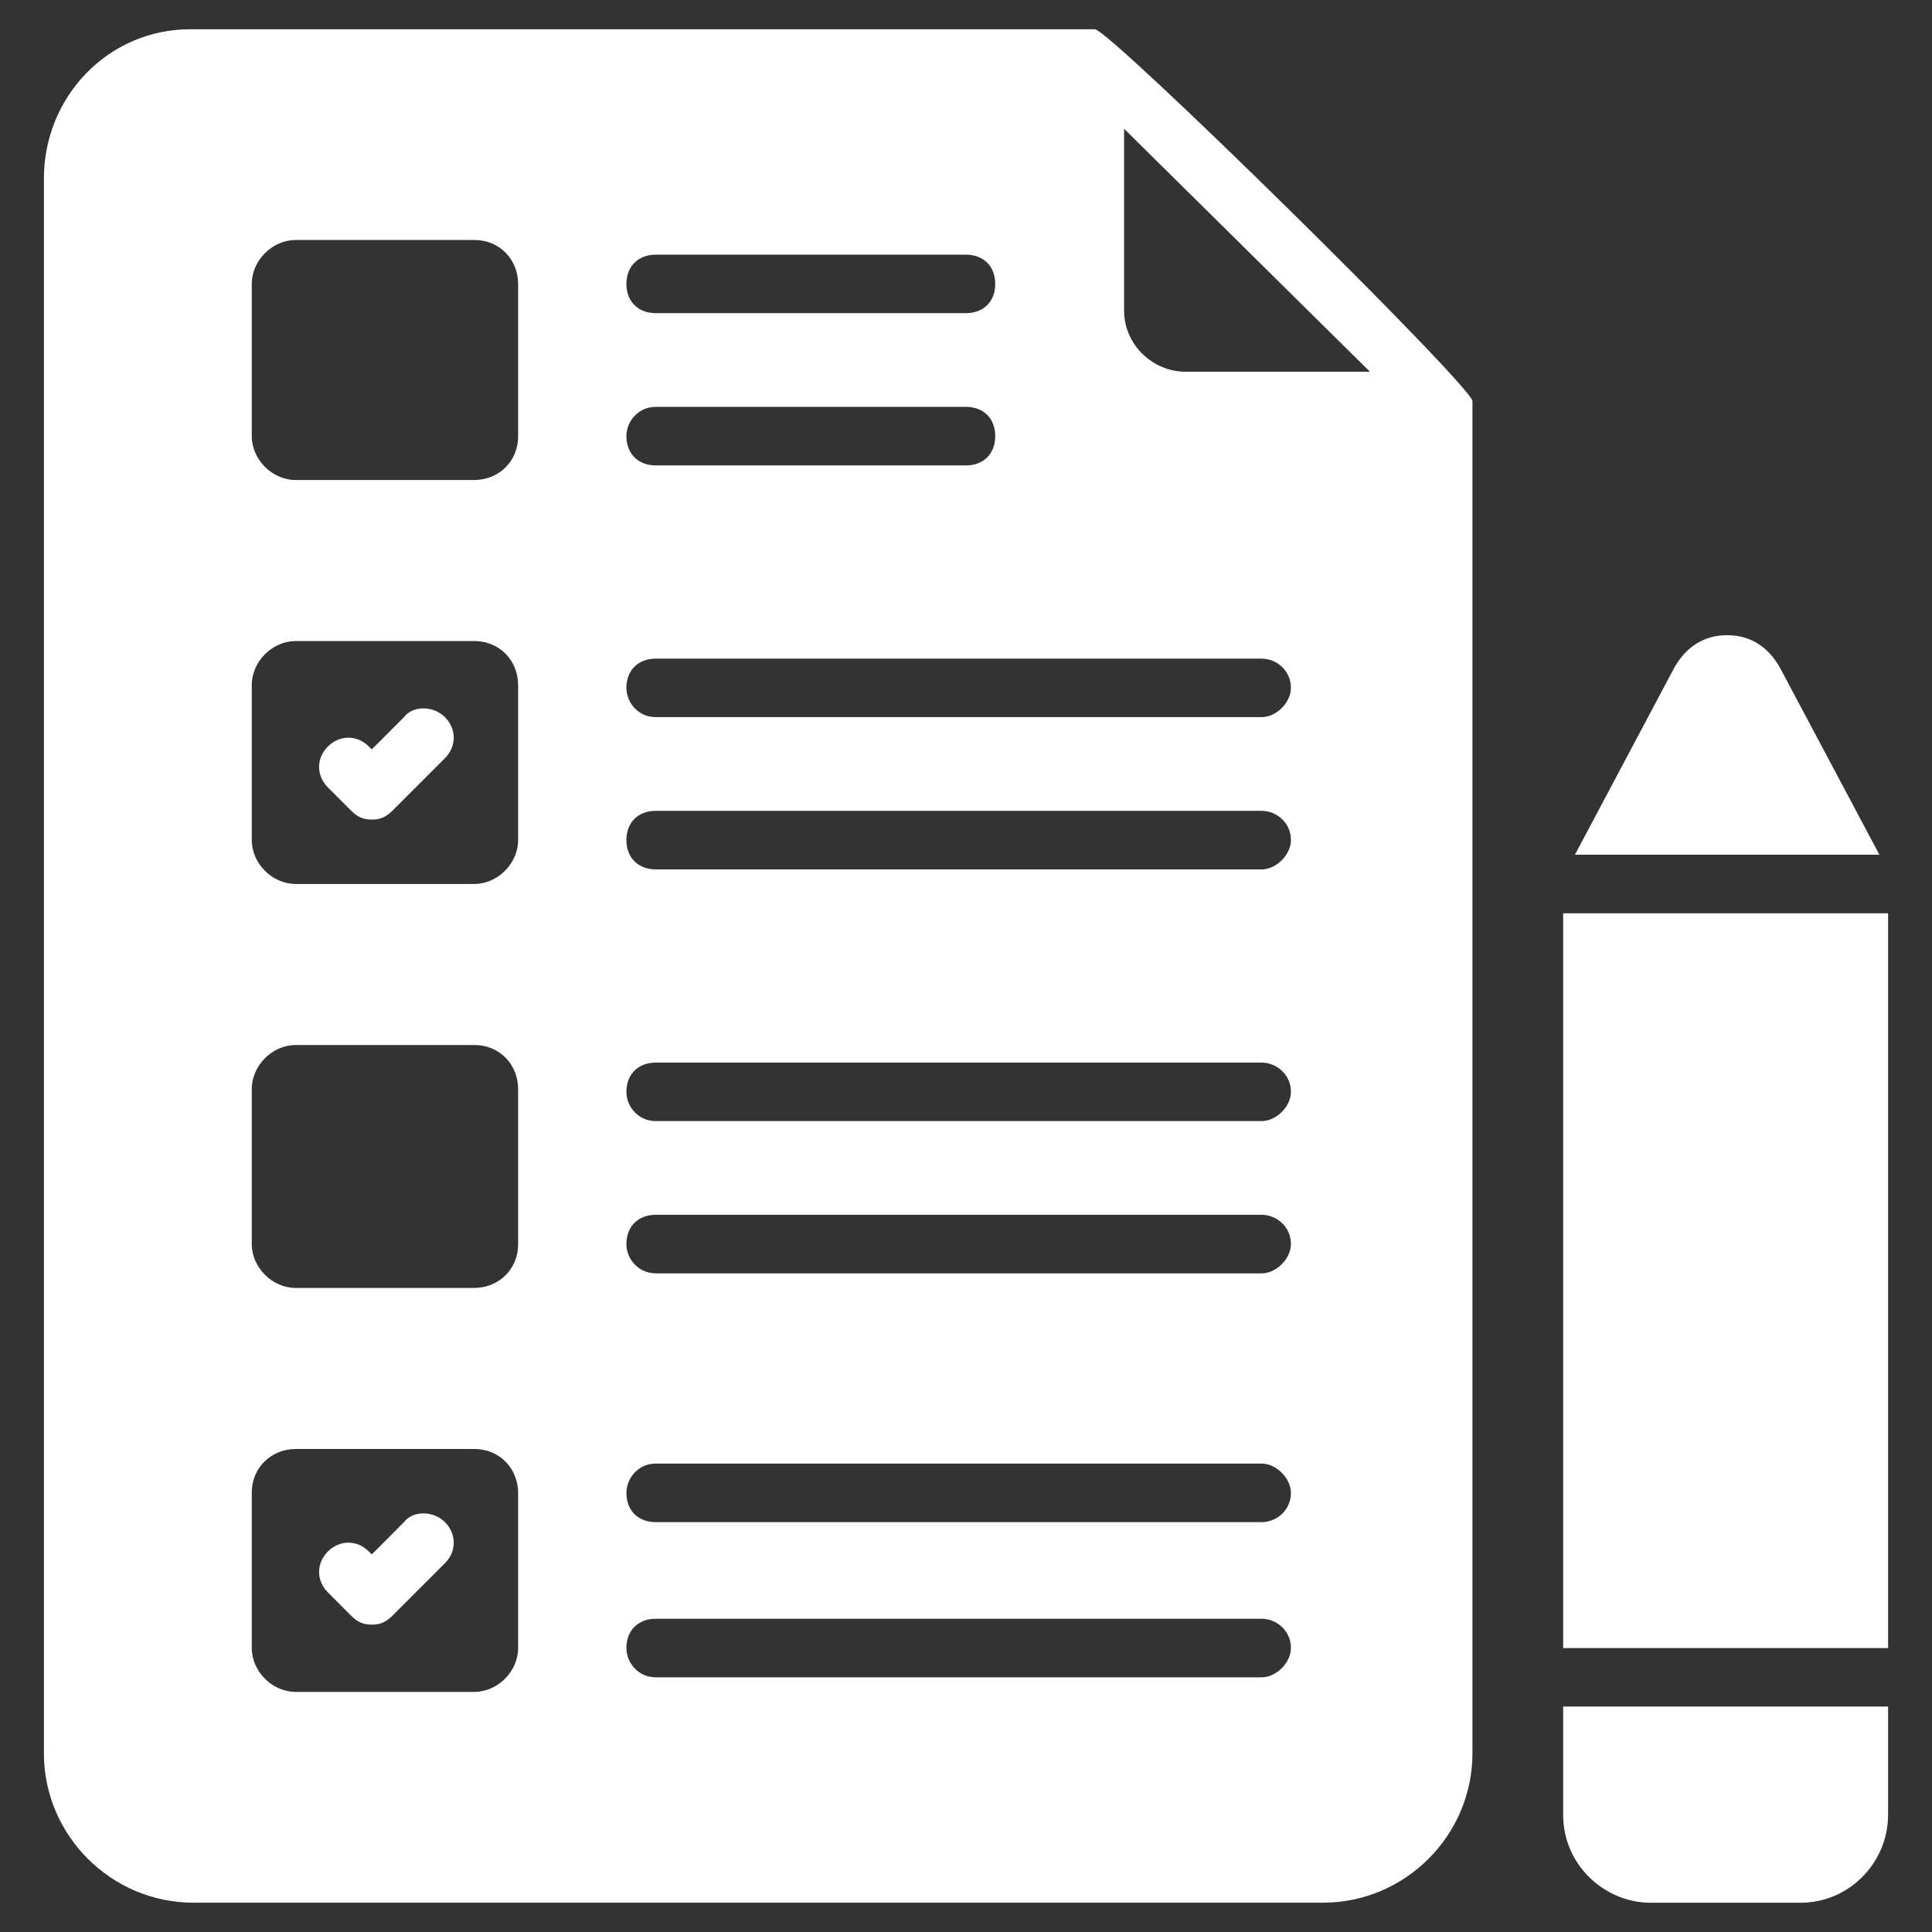 <svg width="22" height="22" viewBox="0 0 22 22" fill="none" xmlns="http://www.w3.org/2000/svg">
<rect x="0" y="0" width="22" height="22" fill="#333333" stroke="none"/>
<g clip-path="url(#clip0_2715_3065)">
<path d="M12.467 0.333H2.167C1.233 0.333 0.5 1.1 0.5 2.033V19.966C0.5 20.9 1.267 21.666 2.2 21.666H15.067C16 21.666 16.767 20.9 16.767 19.966V4.566C16.733 4.366 12.633 0.333 12.467 0.333ZM7.467 2.9H11C11.2 2.9 11.333 3.033 11.333 3.233C11.333 3.433 11.2 3.566 11 3.566H7.467C7.267 3.566 7.133 3.433 7.133 3.233C7.133 3.033 7.267 2.9 7.467 2.9ZM7.467 4.633H11C11.2 4.633 11.333 4.766 11.333 4.966C11.333 5.166 11.2 5.3 11 5.3H7.467C7.267 5.3 7.133 5.166 7.133 4.966C7.133 4.8 7.267 4.633 7.467 4.633ZM5.9 18.766C5.9 19.033 5.667 19.266 5.4 19.266H3.367C3.1 19.266 2.867 19.033 2.867 18.766V17C2.867 16.7 3.1 16.5 3.367 16.5H5.4C5.7 16.5 5.9 16.733 5.9 17V18.766ZM5.9 14.166C5.9 14.466 5.667 14.666 5.4 14.666H3.367C3.1 14.666 2.867 14.433 2.867 14.166V12.4C2.867 12.133 3.1 11.9 3.367 11.9H5.4C5.7 11.9 5.9 12.133 5.9 12.4V14.166ZM5.9 9.566C5.9 9.833 5.667 10.066 5.4 10.066H3.367C3.1 10.066 2.867 9.833 2.867 9.566V7.8C2.867 7.533 3.1 7.3 3.367 7.3H5.4C5.7 7.3 5.9 7.533 5.9 7.8V9.566ZM5.9 4.966C5.9 5.266 5.667 5.466 5.4 5.466H3.367C3.1 5.466 2.867 5.233 2.867 4.966V3.233C2.867 2.966 3.1 2.733 3.367 2.733H5.4C5.7 2.733 5.9 2.966 5.9 3.233V4.966ZM14.367 19.1H7.467C7.267 19.1 7.133 18.933 7.133 18.766C7.133 18.566 7.267 18.433 7.467 18.433H14.367C14.533 18.433 14.7 18.566 14.7 18.766C14.7 18.933 14.533 19.1 14.367 19.1ZM14.367 17.333H7.467C7.267 17.333 7.133 17.2 7.133 17C7.133 16.833 7.267 16.666 7.467 16.666H14.367C14.533 16.666 14.7 16.833 14.7 17C14.7 17.2 14.533 17.333 14.367 17.333ZM14.367 14.5H7.467C7.267 14.5 7.133 14.333 7.133 14.166C7.133 13.966 7.267 13.833 7.467 13.833H14.367C14.533 13.833 14.7 13.966 14.7 14.166C14.7 14.333 14.533 14.5 14.367 14.5ZM14.367 12.766H7.467C7.267 12.766 7.133 12.6 7.133 12.433C7.133 12.233 7.267 12.1 7.467 12.1H14.367C14.533 12.1 14.7 12.233 14.7 12.433C14.7 12.6 14.533 12.766 14.367 12.766ZM14.367 9.9H7.467C7.267 9.9 7.133 9.766 7.133 9.566C7.133 9.366 7.267 9.233 7.467 9.233H14.367C14.533 9.233 14.7 9.366 14.7 9.566C14.7 9.733 14.533 9.9 14.367 9.9ZM14.367 8.166H7.467C7.267 8.166 7.133 8 7.133 7.833C7.133 7.633 7.267 7.5 7.467 7.5H14.367C14.533 7.5 14.7 7.633 14.7 7.833C14.7 8 14.533 8.166 14.367 8.166ZM13.5 4.233C13.133 4.233 12.8 3.933 12.8 3.533V1.466L15.6 4.233H13.5Z" fill="white"/>
<path d="M4.6 8.167L4.234 8.533L4.2 8.5C4.067 8.367 3.867 8.367 3.734 8.5C3.6 8.633 3.6 8.833 3.734 8.967L4 9.233C4.067 9.3 4.134 9.333 4.234 9.333C4.334 9.333 4.4 9.3 4.467 9.233L5.067 8.633C5.2 8.5 5.2 8.3 5.067 8.167C4.934 8.033 4.7 8.033 4.6 8.167ZM4.6 17.333L4.234 17.7L4.2 17.667C4.067 17.533 3.867 17.533 3.734 17.667C3.6 17.8 3.6 18 3.734 18.133L4 18.4C4.067 18.467 4.134 18.5 4.234 18.5C4.334 18.5 4.4 18.467 4.467 18.4L5.067 17.8C5.2 17.667 5.2 17.467 5.067 17.333C4.934 17.2 4.7 17.2 4.6 17.333ZM20.267 7.6C20.134 7.367 19.934 7.233 19.667 7.233C19.401 7.233 19.201 7.367 19.067 7.6L17.934 9.733H21.401L20.267 7.6ZM17.8 10.4H21.5V18.767H17.8V10.4ZM17.8 20.667C17.8 21.233 18.267 21.667 18.8 21.667H20.5C21.067 21.667 21.5 21.2 21.5 20.667V19.433H17.8V20.667Z" fill="white"/>
</g>
<defs>
<clipPath id="clip0_2715_3065">
<rect width="22" height="22" fill="white"/>
</clipPath>
</defs>
</svg>
